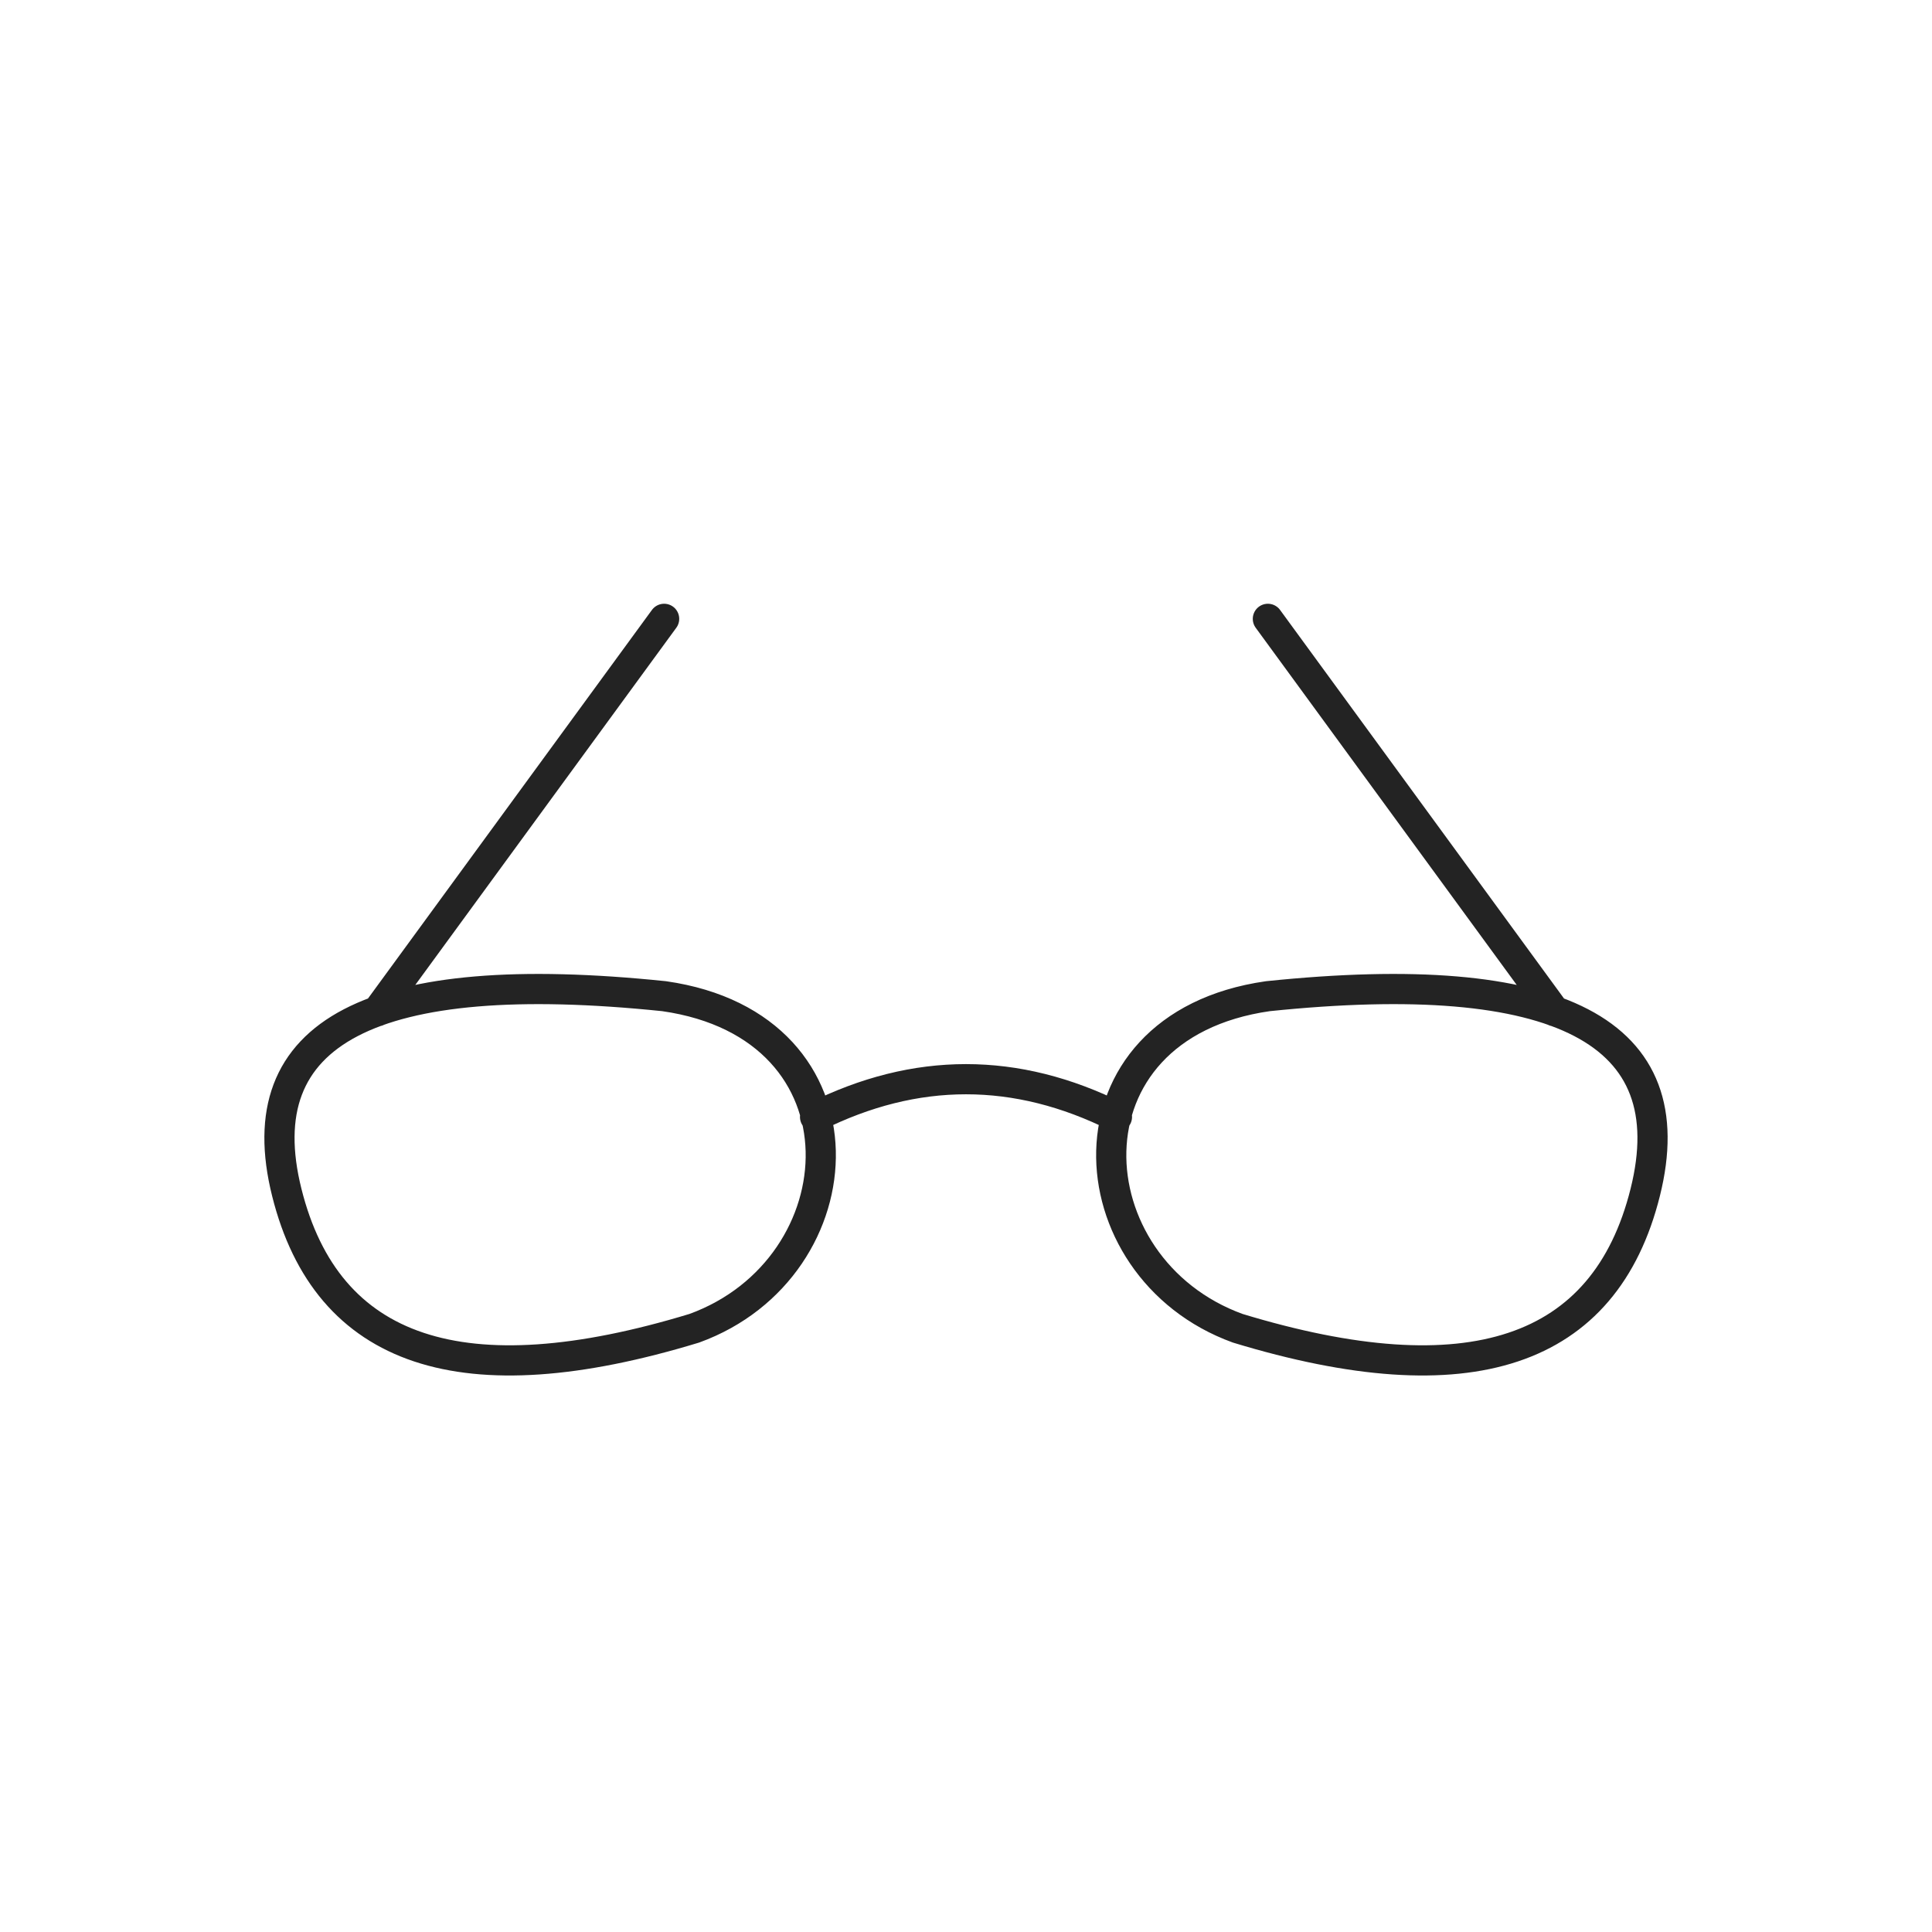 <svg xmlns="http://www.w3.org/2000/svg" viewBox="0 0 128 128" fill="none" stroke="#232323" stroke-width="2" stroke-linecap="round" stroke-linejoin="round"><path d="M44 66Q15 63 19 79t27 9c11-4 12-20-2-22m40 0q29-3 25 13T82 88c-11-4-12-20 2-22M54 74q10-5 20 0M44 41 25 67M84 41l19 26"/></svg>
